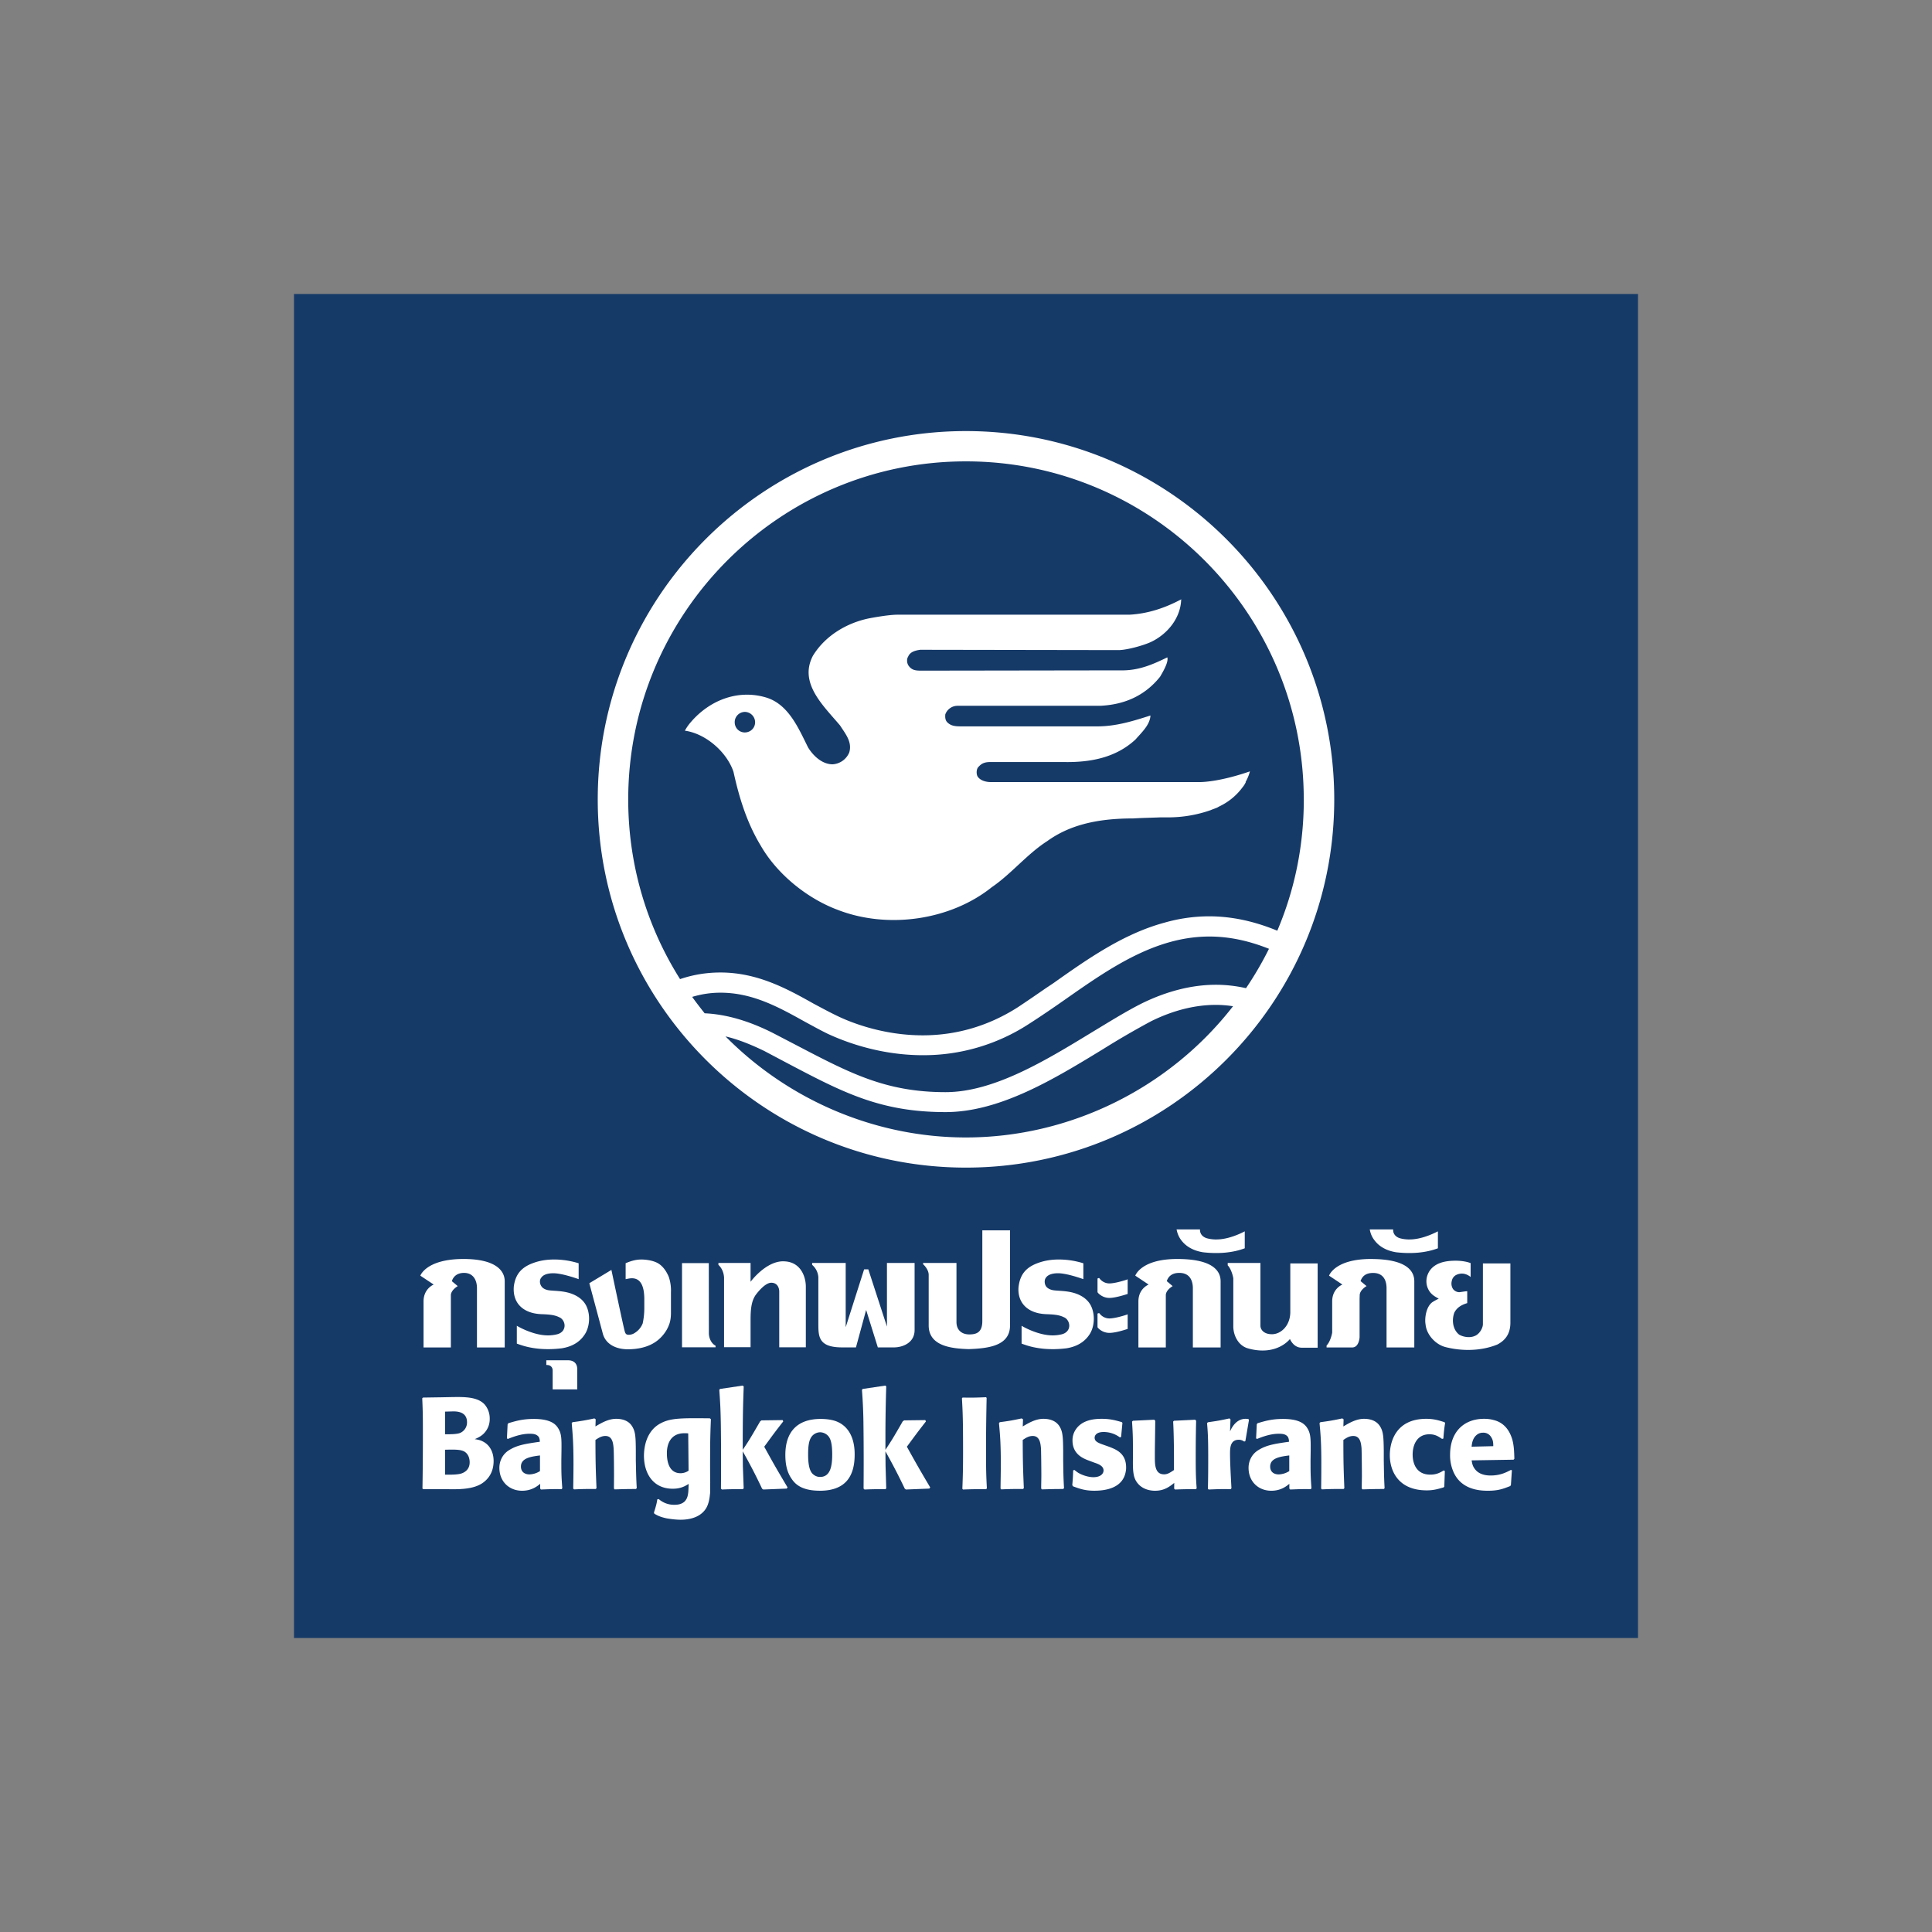 <svg width="71" height="71" viewBox="0 0 71 71" xmlns="http://www.w3.org/2000/svg">
    <rect x="0" y="0" width="71" height="71" fill="#808080" stroke="none"/>
    <g fill="none" fill-rule="evenodd">
        <path fill="#163A68" d="M10.804 60.196h49.392V10.804H10.804z"/>
        <g fill="#FFF">
            <path d="M16.355 54.192c.208.004.464.004.607-.044.178-.062.298-.195.298-.408 0-.154-.052-.307-.19-.393-.138-.08-.351-.08-.715-.07v.915zm0-1.483c.195 0 .447 0 .563-.053a.42.42 0 0 0 .245-.388c0-.31-.231-.4-.49-.4-.081 0-.216.007-.318.007v.834zm-.797 2.017-.033-.021c.012-.675.016-1.348.016-2.028 0-.655-.004-.833-.024-1.29l.028-.027.668-.01c.164-.003.452-.01.617-.01.467 0 .776.06.977.27a.79.79 0 0 1 .19.535.75.75 0 0 1-.073.333c-.126.253-.318.341-.477.41.099.015.203.034.293.083.271.132.4.413.4.718 0 .268-.082.582-.4.807-.356.249-.905.238-1.35.23h-.832zM19.844 53.487c-.323.041-.7.092-.7.408 0 .198.143.289.316.289a.767.767 0 0 0 .384-.122v-.575zm.785.169c0 .448 0 .567.035 1.036l-.026.034c-.31-.006-.416 0-.76.013l-.026-.034v-.176c-.102.083-.306.255-.666.255-.465 0-.834-.33-.834-.842 0-.214.09-.486.358-.651.287-.177.556-.227 1.128-.307 0-.07-.013-.158-.063-.205-.064-.06-.135-.09-.31-.09-.321 0-.628.122-.798.19l-.038-.018.026-.523.028-.036c.27-.081.522-.157.934-.157.611 0 .805.19.897.345.124.198.124.387.12.815l-.005.351zM23.367 54.72c-.38 0-.462.006-.779.014l-.026-.03.003-.489c0-.182-.003-.834-.015-.993-.016-.17-.037-.451-.302-.451-.15 0-.266.08-.366.147.003.853.009 1.04.039 1.773l-.03.028c-.383 0-.452 0-.795.015l-.031-.03c.005-.304.01-.61.01-.911 0-.779-.03-1.08-.065-1.494l.028-.034a8.51 8.51 0 0 0 .806-.139l.047.033-.009.262c.22-.129.474-.28.764-.28.172 0 .446.039.59.285.121.196.126.414.13.875v.37c.011.467.011.6.034 1.02l-.033.028zM28.909 54.705l-.858.034-.044-.029a19.654 19.654 0 0 0-.712-1.374l.005.548.03.809-.03.033c-.363 0-.453 0-.77.013l-.035-.034c.006-.77.006-1.545-.004-2.318-.01-.624-.025-.846-.057-1.312l.028-.032.829-.123.04.03c-.026.717-.03.908-.036 1.8v.53c.224-.33.267-.403.642-1.048l.047-.034.778-.01.022.048c-.339.434-.37.482-.699.93.36.652.408.738.858 1.497l-.034.042z"/>
            <path d="M30.446 52.783a.413.413 0 0 0-.305-.148.4.4 0 0 0-.349.216c-.094.166-.094.472-.094.61 0 .463.088.626.17.706.058.053.143.11.269.11.394 0 .446-.435.446-.825 0-.258-.021-.53-.137-.669m-.319 2c-.684 0-.918-.258-1.042-.448-.177-.255-.224-.565-.224-.868 0-.88.47-1.322 1.299-1.322.124 0 .371.01.58.091.668.264.668 1.035.668 1.22 0 .717-.269 1.328-1.28 1.328M34.152 54.705l-.86.034-.041-.029a22.125 22.125 0 0 0-.712-1.374l.005.548.025.809-.025.033c-.362 0-.455 0-.774.013l-.034-.034c.006-.77.006-1.545-.004-2.318a18.427 18.427 0 0 0-.056-1.312l.03-.032.828-.123.035.03a57.34 57.34 0 0 0-.03 1.8v.53c.218-.33.267-.403.637-1.048l.052-.034.776-.01.024.048c-.338.434-.37.482-.701.93.363.652.41.738.858 1.497l-.033.042zM36.258 51.372a88.72 88.72 0 0 0-.022 1.975c0 .69.008.91.031 1.347l-.026.032c-.396 0-.495 0-.853.013l-.022-.029c.02-.495.026-.786.026-1.348 0-1.217-.013-1.461-.041-1.974l.021-.028c.341.005.452.005.864-.013l.022.025zM39.07 54.72c-.38 0-.462.006-.78.014l-.027-.03c0-.163.006-.326.006-.489 0-.182-.006-.834-.014-.993-.016-.17-.04-.451-.302-.451-.155 0-.268.08-.369.147.004.853.011 1.04.041 1.773l-.03.028c-.383 0-.455 0-.8.015l-.026-.03c.003-.304.01-.61.01-.911 0-.779-.03-1.08-.067-1.494l.028-.034c.359-.048.44-.062.805-.139l.05.033-.01.262c.219-.129.472-.28.76-.28.175 0 .448.039.596.285.119.196.124.414.13.875v.37c.007.467.007.6.031 1.02l-.032.028zM40.751 53.165c.264.102.633.238.633.764 0 .035 0 .068-.007.104-.085.683-.802.75-1.165.75-.347 0-.55-.078-.781-.162l-.025-.044c.02-.237.025-.291.032-.54l.043-.018c.073.055.11.09.195.134.172.089.368.133.503.133.266 0 .376-.128.376-.248 0-.173-.208-.243-.336-.286l-.184-.069c-.224-.082-.621-.236-.621-.747a.7.7 0 0 1 .13-.418c.249-.357.714-.377.95-.377.308 0 .508.057.728.12l.027.027-.049.519-.045.016a1.001 1.001 0 0 0-.594-.198c-.298 0-.334.154-.334.21 0 .136.128.188.29.247l.234.083zM43.957 52.213c-.011.448-.015.895-.015 1.344 0 .62.01.8.035 1.139l-.031.03c-.31 0-.413 0-.763.013l-.033-.029.003-.214c-.169.134-.364.288-.704.288-.24 0-.472-.08-.624-.255-.175-.2-.198-.42-.19-.938v-.333c0-.483-.008-.617-.033-1.016l.033-.03.783-.038.037.039-.013.962c-.002.121-.002.244-.002.363 0 .28 0 .643.34.643.133 0 .233-.071.363-.158v-.405c0-.076 0-.839-.03-1.376l.03-.03.78-.038.034.039zM45.724 52.977a.332.332 0 0 0-.197-.067c-.324 0-.324.312-.324.528 0 .328.032.866.052 1.253l-.027.035c-.38-.007-.459 0-.811.013l-.028-.029c.012-.397.012-.786.012-1.178 0-.663-.012-.876-.042-1.233l.03-.031c.35-.051.44-.065.793-.142l.038.037-.017.442c.154-.354.375-.464.57-.464.033 0 .066.004.1.004l.026.035-.132.778-.043.02zM47.38 53.487c-.325.041-.702.092-.702.408 0 .198.14.289.316.289a.77.77 0 0 0 .386-.122v-.575zm.782.169c0 .448 0 .567.033 1.036l-.026.034c-.308-.006-.412 0-.756.013l-.03-.034v-.176c-.1.083-.305.255-.664.255-.467 0-.835-.33-.835-.842 0-.214.09-.486.36-.651.286-.177.553-.227 1.126-.307 0-.07-.015-.158-.062-.205-.063-.06-.135-.09-.31-.09-.32 0-.63.122-.799.19l-.038-.018.025-.523.03-.036c.272-.081.523-.157.935-.157.61 0 .802.19.896.345.122.198.122.387.12.815l-.005.351zM50.853 54.72c-.385 0-.464.006-.778.014l-.032-.03c0-.163.006-.326.006-.489 0-.182-.006-.834-.013-.993-.017-.17-.04-.451-.304-.451-.152 0-.267.08-.364.147.001.853.008 1.04.036 1.773l-.028.028c-.38 0-.453 0-.796.015l-.029-.03c.005-.304.007-.61.007-.911 0-.779-.027-1.08-.066-1.494l.03-.034c.358-.048.437-.062.807-.139l.047.033-.008.262c.216-.129.473-.28.76-.28.175 0 .446.039.593.285.12.196.124.414.132.875v.37c.008.467.008.6.03 1.02l-.03.028zM53.097 54.062l-.02.573-.03.028c-.2.056-.362.107-.614.107-1.074 0-1.358-.747-1.358-1.292 0-.489.219-1.337 1.34-1.337.276 0 .458.056.669.124l.023.027c-.038.252-.044.32-.064.574l-.048.013c-.143-.096-.257-.17-.465-.17-.464 0-.616.4-.616.747 0 .284.109.736.648.736.243 0 .368-.08.496-.155l.04.025zM54.877 53.146c0-.108-.004-.224-.074-.327a.33.33 0 0 0-.305-.168.343.343 0 0 0-.189.051c-.181.117-.215.315-.228.463l.796-.019zm.684.887-.036.542-.025.037c-.254.098-.427.172-.825.172-.341 0-.992-.058-1.266-.704a1.51 1.51 0 0 1-.119-.624c0-.824.499-1.315 1.247-1.315.11 0 .22.009.34.041.161.039.53.153.698.717.066.24.07.477.077.71l-.03.034-1.541.025c.018.098.031.196.104.296.113.168.31.26.595.26.351 0 .566-.111.745-.205l.036.014zM25.011 54.14c-.506 0-.503-.615-.503-.745 0-.292.112-.725.646-.725.041 0 .091 0 .138.007l.013 1.37a.527.527 0 0 1-.294.093m1.086-.741c.001-.556.012-.832.028-1.244l-.035-.032c-1.132-.012-1.5-.012-1.89.228-.427.274-.532.78-.535 1.143 0 .659.342 1.216 1.057 1.216.291 0 .452-.094.583-.175h.004l-.004.077c-.008.262-.016.423-.137.558-.11.111-.263.13-.377.13a.85.85 0 0 1-.583-.21l-.052.01c-.014.088-.03.175-.056.262-.02.076-.044.149-.068.222l.016.044c.1.058.21.122.468.174.167.026.334.047.495.047.416 0 .765-.132.943-.429.084-.145.123-.33.14-.543l.004.001V54.5h.002a49.941 49.941 0 0 1-.003-1.1M32.595 46.413v2.338l-.685-2.103h-.154l-.677 2.127v-2.362h-1.233v.07a.652.652 0 0 1 .228.458v1.708c0 .48.013.867.876.867h.506l.374-1.376.43 1.376h.595c.285 0 .756-.145.756-.64v-2.463h-1.016zM26.051 48.998l-.003-2.58h-.984V49.513h1.232v-.06c-.165-.085-.245-.291-.245-.455M19.887 47.255c-.06-.097-.06-.225.002-.298.02-.03.106-.166.446-.166.332 0 .904.208.93.217v-.583a3.023 3.023 0 0 0-.9-.139c-.282 0-.533.043-.753.123-.448.158-.666.415-.728.856-.006.07-.05.456.233.738.301.301.762.29.86.295.193.01.398.021.57.108.121.044.212.191.2.334-.013.152-.123.265-.298.3a1.384 1.384 0 0 1-.313.035c-.554 0-1.133-.346-1.143-.353v.655c.016.004.045.018.086.03.449.163.979.213 1.56.143.365-.057.644-.215.822-.47.22-.292.25-.784.07-1.118-.09-.164-.253-.322-.544-.425-.33-.116-.697-.09-.863-.128-.173-.04-.225-.132-.237-.154M28.783 46.352c-.649 0-1.2.753-1.2.753v-.692h-1.182v.07c.085.075.194.23.208.466v2.56h.974v-1.005c0-.394.031-.675.177-.9 0 0 .325-.464.583-.464.262 0 .294.246.294.321v2.051h.977v-2.229c0-.35-.18-.93-.831-.93M38.431 47.255c-.053-.097-.053-.225.005-.298.019-.03.106-.166.447-.166.333 0 .902.208.93.217v-.583a3.028 3.028 0 0 0-.902-.139c-.28 0-.53.043-.751.123-.448.158-.664.415-.725.856-.01.07-.054.456.23.738.301.301.764.29.859.295.196.01.397.021.57.108.122.044.21.191.2.334-.012.152-.123.265-.297.3-.1.023-.208.035-.312.035-.554 0-1.134-.346-1.142-.353v.655c.016.004.044.018.084.03.445.163.978.213 1.558.143.366-.057.645-.215.826-.47.22-.292.247-.784.068-1.118-.09-.164-.253-.322-.542-.425-.332-.116-.698-.09-.862-.128-.176-.04-.232-.132-.244-.154M47.837 49.527c-.31 0-.432-.32-.432-.32s-.316.424-1.007.424c-.19 0-.388-.033-.572-.09-.339-.119-.496-.479-.503-.78v-1.78c0-.024-.059-.33-.205-.48v-.088h1.202v2.31c0 .113.098.309.424.309.33 0 .674-.314.674-.821v-1.78h1.005v3.096h-.586zM24.574 46.914c-.03-.063-.14-.331-.372-.477-.217-.137-.553-.154-.66-.15-.284.004-.531.134-.55.134v.587c.109-.007.686-.254.686.737v.311a2.676 2.676 0 0 1-.059.577.714.714 0 0 1-.294.352.396.396 0 0 1-.242.067c-.091-.008-.102-.07-.117-.103-.034-.08-.497-2.28-.497-2.28l-.812.489s.402 1.494.495 1.847c.106.403.498.58.919.58.421 0 .84-.098 1.145-.368.168-.15.294-.327.37-.53.059-.147.071-.32.071-.428v-.771a1.554 1.554 0 0 0-.083-.574M17.034 46.267c-1.375 0-1.587.613-1.587.613l.492.327s-.374.144-.374.62v1.691h1.004v-1.934c.018-.188.253-.32.253-.32l-.217-.182c.056-.175.197-.304.448-.304.323 0 .475.246.475.562v2.178h1.02v-2.431c0-.423-.382-.82-1.514-.82M43.263 46.267c-1.338 0-1.542.613-1.542.613l.491.327s-.376.144-.376.62v1.691h1.007v-1.93c.011-.19.252-.324.252-.324l-.217-.183c.058-.174.19-.303.462-.303.391 0 .497.296.497.562v2.178h1.02v-2.431c0-.375-.278-.82-1.594-.82M35.606 49.579c.75-.026 1.512-.132 1.512-.87v-3.495H36.1v3.335c0 .436-.238.49-.482.49-.25 0-.468-.138-.468-.457v-2.169h-1.226v.048c.087.077.205.232.205.39v1.858c0 .777.878.849 1.452.87h.026zM54.185 49.1c-.154.066-.388.046-.561-.052-.253-.2-.27-.56-.179-.808.106-.207.287-.293.475-.352v-.436c-.07.002-.138.015-.205.024-.032.006-.061.008-.091.012a.3.3 0 0 1-.225-.116.365.365 0 0 1-.048-.29.313.313 0 0 1 .138-.214.47.47 0 0 1 .237-.064c.18 0 .319.125.319.125v-.511c-.073-.026-.316-.114-.749-.08-.567.045-.754.318-.825.492a.662.662 0 0 0 .107.685c.061.062.086.09.217.167l.078.044-.083.04s-.058.03-.134.077c-.242.152-.311.594-.266.838.036.363.355.721.719.82.267.07.56.108.843.108.386 0 .76-.069 1.08-.201.252-.136.474-.353.474-.803V46.43h-1.01v2.23c0 .152-.133.38-.31.44M50.382 46.267c-1.336 0-1.54.613-1.54.613l.491.327s-.376.144-.376.62v1.147c-.009.058-.068.331-.206.473v.071h.941c.256 0 .272-.376.272-.376v-1.4l.004-.139c0-.198.252-.34.252-.34L50 47.08c.058-.176.19-.3.46-.3.393 0 .495.295.495.561v2.178h1.02v-2.431c0-.375-.274-.82-1.593-.82M20.077 49.99v.17s.01.003.028.003c.1 0 .205.06.205.203v.694h.904v-.74c0-.233-.15-.33-.337-.33h-.8zM44.705 45.55c-.107 0-.21-.01-.31-.034-.174-.036-.284-.146-.296-.295v-.04h-.86c.026.141.08.27.156.375.18.25.453.405.814.464.571.065 1.093.02 1.535-.146v-.623c-.177.093-.615.298-1.039.298M51.803 45.55c-.106 0-.21-.01-.312-.034-.173-.036-.283-.146-.294-.295v-.04h-.859c.025.141.077.27.156.375.177.25.451.405.813.464.57.065 1.092.02 1.535-.146v-.623c-.182.093-.616.298-1.04.298M41.44 47.013l-.031.014c-.278.09-.505.138-.64.138-.206 0-.326-.14-.332-.147l-.046-.054-.058.02v.494l.008.022.005.007c.016.021.169.191.423.191.149 0 .384-.054.672-.146v-.539zM41.44 48.3l-.031.014c-.278.09-.505.138-.64.138-.206 0-.326-.141-.332-.147l-.046-.052-.058.02v.494l.008.021.005.007a.577.577 0 0 0 .423.188c.149 0 .384-.05.672-.146V48.3z"/>
        </g>
        <path d="M27.75 26.542a.383.383 0 0 0-.38-.38.378.378 0 0 0-.37.38c0 .21.165.375.37.375.212 0 .38-.164.38-.375m18.183 1.806s-.035.17-.16.393h.01a.83.83 0 0 1-.122.194 2.25 2.25 0 0 1-.811.68 1.881 1.881 0 0 0-.118.063c-.083.036-.155.057-.243.095a4.697 4.697 0 0 1-1.477.264h-.35c-.341.015-.677.019-1.016.04-1.177 0-2.266.186-3.16.833-.735.47-1.327 1.21-2.036 1.692-1.511 1.212-3.806 1.55-5.65.84-1.115-.411-2.235-1.302-2.846-2.37-.506-.836-.789-1.753-.998-2.706-.243-.729-1.02-1.407-1.787-1.514a1.71 1.71 0 0 1 .22-.316c.693-.807 1.726-1.207 2.752-.907.843.246 1.212 1.157 1.556 1.84.175.288.504.619.902.619a.708.708 0 0 0 .611-.437c.116-.389-.148-.692-.338-.99-.623-.739-1.519-1.556-1-2.558.45-.74 1.242-1.207 2.052-1.376 0 0 .693-.137 1.058-.137h8.522c.668-.036 1.284-.237 1.889-.556l.015-.013c-.017.695-.51 1.286-1.108 1.57-.296.137-.9.3-1.198.3l-7.283-.012c-.182.026-.375.074-.447.256-.06.089-.044.244.02.332.12.168.265.179.472.179l7.438-.011c.616-.014 1.11-.242 1.596-.477.052.16-.14.5-.267.713-.567.71-1.33 1.027-2.198 1.066h-5.24a.48.48 0 0 0-.454.317c-.007.102-.007.215.08.297.14.135.308.143.515.143h4.993c.693 0 1.328-.2 1.952-.4-.018.344-.318.617-.552.884-.72.665-1.648.847-2.652.826h-2.668c-.214 0-.326.044-.446.176-.083.077-.087.26-.036.353.098.154.314.208.482.208h7.683c.187 0 .818-.04 1.843-.393m1.98 1.033c0-6.85-5.57-12.426-12.416-12.426-6.843 0-12.41 5.577-12.41 12.426 0 2.349.658 4.623 1.905 6.601.502-.17.993-.243 1.485-.243 1.369 0 2.463.606 3.428 1.148.298.158.57.306.836.434.447.22 1.654.727 3.17.727 1.244 0 2.425-.35 3.486-1.027.342-.226.697-.47 1.038-.706l.275-.183c1.259-.891 2.569-1.813 4.078-2.223a5.993 5.993 0 0 1 1.64-.235c.826 0 1.656.176 2.512.529.65-1.528.974-3.154.974-4.822m-1.28 5.487c-.751-.3-1.471-.451-2.188-.451-2.002 0-3.683 1.179-5.313 2.321-.428.3-.89.616-1.339.903a7.087 7.087 0 0 1-3.883 1.137c-1.68 0-3-.558-3.504-.792-.261-.128-.529-.276-.808-.427-.968-.538-1.931-1.078-3.122-1.078-.339 0-.683.047-1.04.154.143.202.295.395.458.603.8.036 1.648.285 2.535.737l.803.418c2.008 1.049 3.315 1.743 5.516 1.743 1.774 0 3.686-1.168 5.375-2.198.647-.39 1.276-.783 1.853-1.071.912-.445 1.83-.677 2.706-.677.375 0 .748.044 1.107.125.316-.466.599-.953.844-1.447m-1.32 2.111a4.1 4.1 0 0 0-.634-.05c-.764 0-1.57.201-2.38.602a30.72 30.72 0 0 0-1.757 1.02c-1.778 1.086-3.786 2.318-5.794 2.318-2.4 0-3.774-.722-5.862-1.823l-.792-.419c-.494-.24-.966-.43-1.433-.54 2.334 2.36 5.526 3.714 8.835 3.714 3.818 0 7.473-1.805 9.816-4.822m3.72-7.598c0 7.459-6.063 13.528-13.536 13.528-7.458 0-13.53-6.07-13.53-13.528 0-7.47 6.072-13.539 13.53-13.539 7.473 0 13.536 6.07 13.536 13.539" fill="#FFF"/>
    </g>
</svg>
